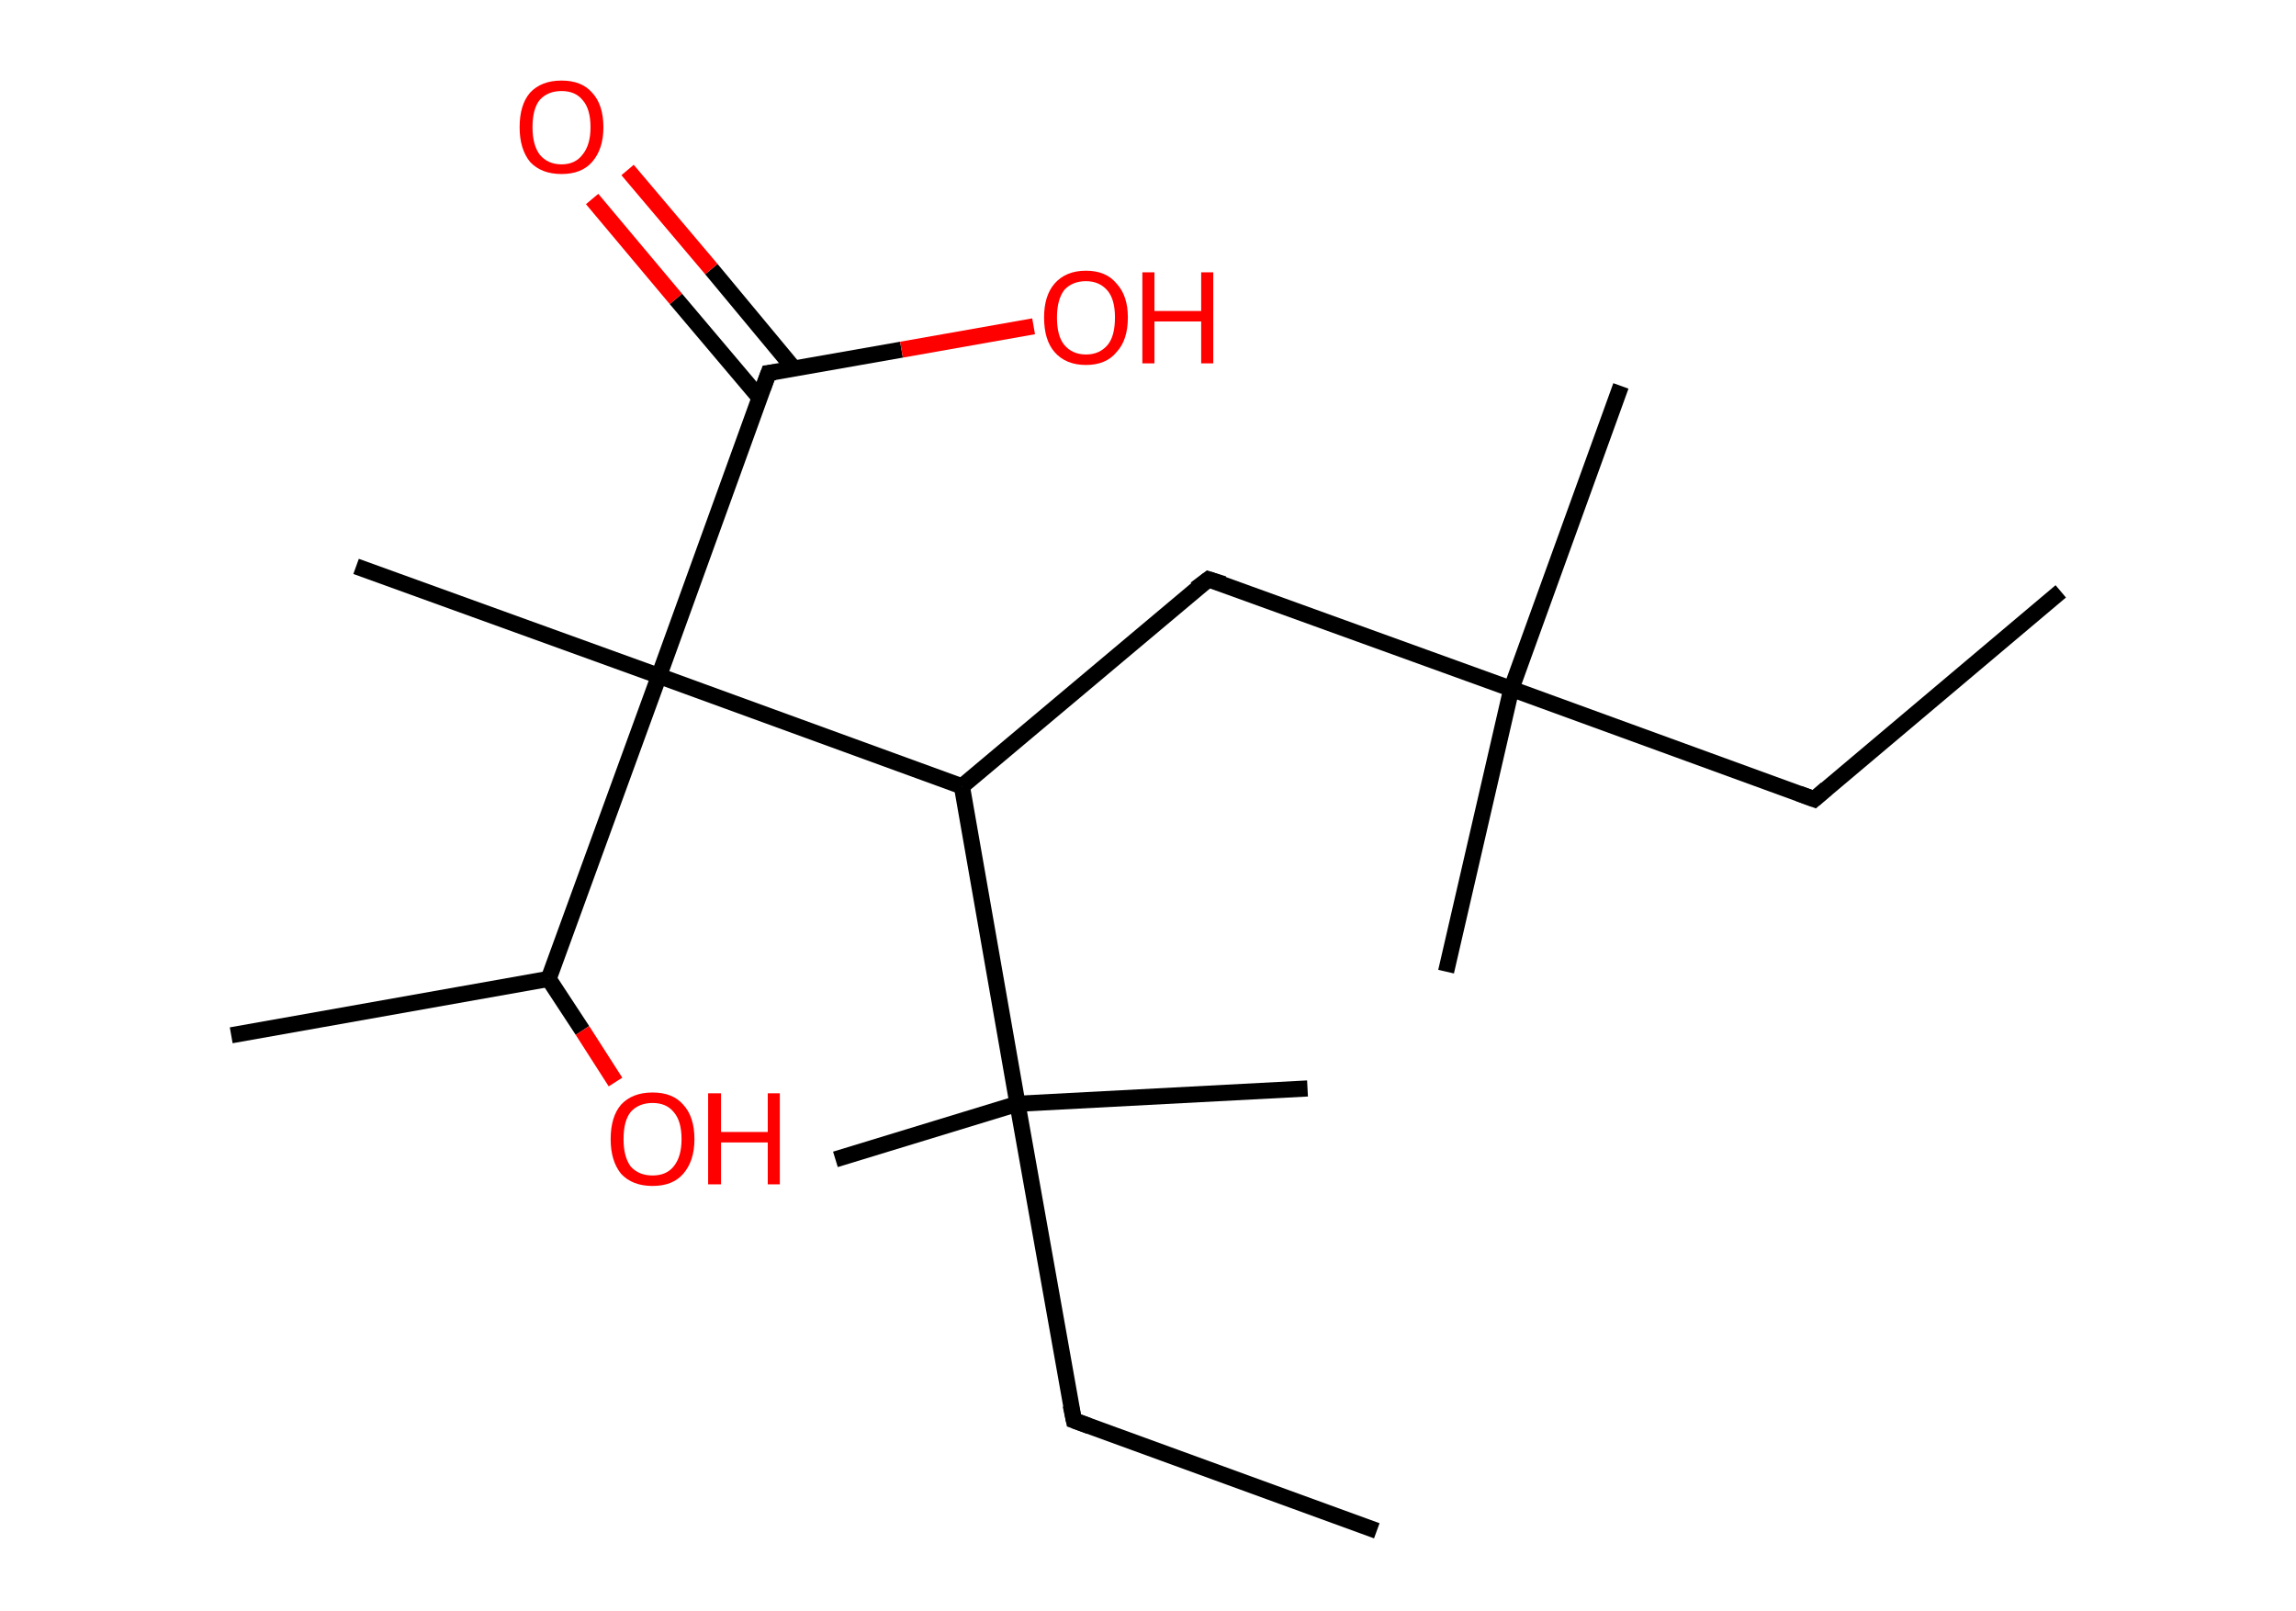 <?xml version='1.0' encoding='ASCII' standalone='yes'?>
<svg xmlns="http://www.w3.org/2000/svg" xmlns:rdkit="http://www.rdkit.org/xml" xmlns:xlink="http://www.w3.org/1999/xlink" version="1.1" baseProfile="full" xml:space="preserve" width="285px" height="200px" viewBox="0 0 285 200">
<!-- END OF HEADER -->
<rect style="opacity:1.0;fill:#FFFFFF;stroke:none" width="285.0" height="200.0" x="0.0" y="0.0"> </rect>
<path class="bond-0 atom-0 atom-1" d="M 255.8,73.4 L 225.2,99.2" style="fill:none;fill-rule:evenodd;stroke:#000000;stroke-width:2.0px;stroke-linecap:butt;stroke-linejoin:miter;stroke-opacity:1"/>
<path class="bond-1 atom-1 atom-2" d="M 225.2,99.2 L 187.6,85.5" style="fill:none;fill-rule:evenodd;stroke:#000000;stroke-width:2.0px;stroke-linecap:butt;stroke-linejoin:miter;stroke-opacity:1"/>
<path class="bond-2 atom-2 atom-3" d="M 187.6,85.5 L 201.2,47.9" style="fill:none;fill-rule:evenodd;stroke:#000000;stroke-width:2.0px;stroke-linecap:butt;stroke-linejoin:miter;stroke-opacity:1"/>
<path class="bond-3 atom-2 atom-4" d="M 187.6,85.5 L 179.5,120.6" style="fill:none;fill-rule:evenodd;stroke:#000000;stroke-width:2.0px;stroke-linecap:butt;stroke-linejoin:miter;stroke-opacity:1"/>
<path class="bond-4 atom-2 atom-5" d="M 187.6,85.5 L 150.0,71.9" style="fill:none;fill-rule:evenodd;stroke:#000000;stroke-width:2.0px;stroke-linecap:butt;stroke-linejoin:miter;stroke-opacity:1"/>
<path class="bond-5 atom-5 atom-6" d="M 150.0,71.9 L 119.4,97.6" style="fill:none;fill-rule:evenodd;stroke:#000000;stroke-width:2.0px;stroke-linecap:butt;stroke-linejoin:miter;stroke-opacity:1"/>
<path class="bond-6 atom-6 atom-7" d="M 119.4,97.6 L 126.3,137.0" style="fill:none;fill-rule:evenodd;stroke:#000000;stroke-width:2.0px;stroke-linecap:butt;stroke-linejoin:miter;stroke-opacity:1"/>
<path class="bond-7 atom-7 atom-8" d="M 126.3,137.0 L 103.7,143.9" style="fill:none;fill-rule:evenodd;stroke:#000000;stroke-width:2.0px;stroke-linecap:butt;stroke-linejoin:miter;stroke-opacity:1"/>
<path class="bond-8 atom-7 atom-9" d="M 126.3,137.0 L 162.3,135.1" style="fill:none;fill-rule:evenodd;stroke:#000000;stroke-width:2.0px;stroke-linecap:butt;stroke-linejoin:miter;stroke-opacity:1"/>
<path class="bond-9 atom-7 atom-10" d="M 126.3,137.0 L 133.3,176.3" style="fill:none;fill-rule:evenodd;stroke:#000000;stroke-width:2.0px;stroke-linecap:butt;stroke-linejoin:miter;stroke-opacity:1"/>
<path class="bond-10 atom-10 atom-11" d="M 133.3,176.3 L 170.9,190.0" style="fill:none;fill-rule:evenodd;stroke:#000000;stroke-width:2.0px;stroke-linecap:butt;stroke-linejoin:miter;stroke-opacity:1"/>
<path class="bond-11 atom-6 atom-12" d="M 119.4,97.6 L 81.8,83.9" style="fill:none;fill-rule:evenodd;stroke:#000000;stroke-width:2.0px;stroke-linecap:butt;stroke-linejoin:miter;stroke-opacity:1"/>
<path class="bond-12 atom-12 atom-13" d="M 81.8,83.9 L 44.2,70.3" style="fill:none;fill-rule:evenodd;stroke:#000000;stroke-width:2.0px;stroke-linecap:butt;stroke-linejoin:miter;stroke-opacity:1"/>
<path class="bond-13 atom-12 atom-14" d="M 81.8,83.9 L 95.4,46.3" style="fill:none;fill-rule:evenodd;stroke:#000000;stroke-width:2.0px;stroke-linecap:butt;stroke-linejoin:miter;stroke-opacity:1"/>
<path class="bond-14 atom-14 atom-15" d="M 98.6,45.8 L 88.3,33.4" style="fill:none;fill-rule:evenodd;stroke:#000000;stroke-width:2.0px;stroke-linecap:butt;stroke-linejoin:miter;stroke-opacity:1"/>
<path class="bond-14 atom-14 atom-15" d="M 88.3,33.4 L 77.9,21.1" style="fill:none;fill-rule:evenodd;stroke:#FF0000;stroke-width:2.0px;stroke-linecap:butt;stroke-linejoin:miter;stroke-opacity:1"/>
<path class="bond-14 atom-14 atom-15" d="M 94.3,49.4 L 83.9,37.1" style="fill:none;fill-rule:evenodd;stroke:#000000;stroke-width:2.0px;stroke-linecap:butt;stroke-linejoin:miter;stroke-opacity:1"/>
<path class="bond-14 atom-14 atom-15" d="M 83.9,37.1 L 73.5,24.7" style="fill:none;fill-rule:evenodd;stroke:#FF0000;stroke-width:2.0px;stroke-linecap:butt;stroke-linejoin:miter;stroke-opacity:1"/>
<path class="bond-15 atom-14 atom-16" d="M 95.4,46.3 L 111.9,43.4" style="fill:none;fill-rule:evenodd;stroke:#000000;stroke-width:2.0px;stroke-linecap:butt;stroke-linejoin:miter;stroke-opacity:1"/>
<path class="bond-15 atom-14 atom-16" d="M 111.9,43.4 L 128.3,40.5" style="fill:none;fill-rule:evenodd;stroke:#FF0000;stroke-width:2.0px;stroke-linecap:butt;stroke-linejoin:miter;stroke-opacity:1"/>
<path class="bond-16 atom-12 atom-17" d="M 81.8,83.9 L 68.1,121.5" style="fill:none;fill-rule:evenodd;stroke:#000000;stroke-width:2.0px;stroke-linecap:butt;stroke-linejoin:miter;stroke-opacity:1"/>
<path class="bond-17 atom-17 atom-18" d="M 68.1,121.5 L 28.7,128.5" style="fill:none;fill-rule:evenodd;stroke:#000000;stroke-width:2.0px;stroke-linecap:butt;stroke-linejoin:miter;stroke-opacity:1"/>
<path class="bond-18 atom-17 atom-19" d="M 68.1,121.5 L 72.3,127.9" style="fill:none;fill-rule:evenodd;stroke:#000000;stroke-width:2.0px;stroke-linecap:butt;stroke-linejoin:miter;stroke-opacity:1"/>
<path class="bond-18 atom-17 atom-19" d="M 72.3,127.9 L 76.4,134.3" style="fill:none;fill-rule:evenodd;stroke:#FF0000;stroke-width:2.0px;stroke-linecap:butt;stroke-linejoin:miter;stroke-opacity:1"/>
<path d="M 226.7,97.9 L 225.2,99.2 L 223.3,98.5" style="fill:none;stroke:#000000;stroke-width:2.0px;stroke-linecap:butt;stroke-linejoin:miter;stroke-opacity:1;"/>
<path d="M 151.9,72.5 L 150.0,71.9 L 148.4,73.1" style="fill:none;stroke:#000000;stroke-width:2.0px;stroke-linecap:butt;stroke-linejoin:miter;stroke-opacity:1;"/>
<path d="M 132.9,174.4 L 133.3,176.3 L 135.2,177.0" style="fill:none;stroke:#000000;stroke-width:2.0px;stroke-linecap:butt;stroke-linejoin:miter;stroke-opacity:1;"/>
<path d="M 94.7,48.2 L 95.4,46.3 L 96.2,46.2" style="fill:none;stroke:#000000;stroke-width:2.0px;stroke-linecap:butt;stroke-linejoin:miter;stroke-opacity:1;"/>
<path class="atom-15" d="M 64.5 15.8 Q 64.5 13.0, 65.8 11.5 Q 67.2 10.0, 69.7 10.0 Q 72.2 10.0, 73.5 11.5 Q 74.9 13.0, 74.9 15.8 Q 74.9 18.5, 73.5 20.1 Q 72.2 21.6, 69.7 21.6 Q 67.2 21.6, 65.8 20.1 Q 64.5 18.5, 64.5 15.8 M 69.7 20.4 Q 71.4 20.4, 72.3 19.2 Q 73.3 18.0, 73.3 15.8 Q 73.3 13.5, 72.3 12.4 Q 71.4 11.3, 69.7 11.3 Q 68.0 11.3, 67.0 12.4 Q 66.1 13.5, 66.1 15.8 Q 66.1 18.0, 67.0 19.2 Q 68.0 20.4, 69.7 20.4 " fill="#FF0000"/>
<path class="atom-16" d="M 129.6 39.4 Q 129.6 36.7, 130.9 35.2 Q 132.3 33.6, 134.8 33.6 Q 137.3 33.6, 138.6 35.2 Q 140.0 36.7, 140.0 39.4 Q 140.0 42.2, 138.6 43.7 Q 137.3 45.3, 134.8 45.3 Q 132.3 45.3, 130.9 43.7 Q 129.6 42.2, 129.6 39.4 M 134.8 44.0 Q 136.5 44.0, 137.5 42.8 Q 138.4 41.7, 138.4 39.4 Q 138.4 37.2, 137.5 36.1 Q 136.5 34.9, 134.8 34.9 Q 133.1 34.9, 132.1 36.0 Q 131.2 37.2, 131.2 39.4 Q 131.2 41.7, 132.1 42.8 Q 133.1 44.0, 134.8 44.0 " fill="#FF0000"/>
<path class="atom-16" d="M 141.8 33.8 L 143.3 33.8 L 143.3 38.6 L 149.1 38.6 L 149.1 33.8 L 150.6 33.8 L 150.6 45.1 L 149.1 45.1 L 149.1 39.9 L 143.3 39.9 L 143.3 45.1 L 141.8 45.1 L 141.8 33.8 " fill="#FF0000"/>
<path class="atom-19" d="M 75.8 141.4 Q 75.8 138.6, 77.1 137.1 Q 78.5 135.6, 81.0 135.6 Q 83.5 135.6, 84.8 137.1 Q 86.2 138.6, 86.2 141.4 Q 86.2 144.1, 84.8 145.7 Q 83.5 147.2, 81.0 147.2 Q 78.5 147.2, 77.1 145.7 Q 75.8 144.1, 75.8 141.4 M 81.0 145.9 Q 82.7 145.9, 83.6 144.8 Q 84.6 143.6, 84.6 141.4 Q 84.6 139.1, 83.6 138.0 Q 82.7 136.9, 81.0 136.9 Q 79.3 136.9, 78.3 138.0 Q 77.4 139.1, 77.4 141.4 Q 77.4 143.6, 78.3 144.8 Q 79.3 145.9, 81.0 145.9 " fill="#FF0000"/>
<path class="atom-19" d="M 87.9 135.7 L 89.5 135.7 L 89.5 140.5 L 95.3 140.5 L 95.3 135.7 L 96.8 135.7 L 96.8 147.0 L 95.3 147.0 L 95.3 141.8 L 89.5 141.8 L 89.5 147.0 L 87.9 147.0 L 87.9 135.7 " fill="#FF0000"/>
</svg>
